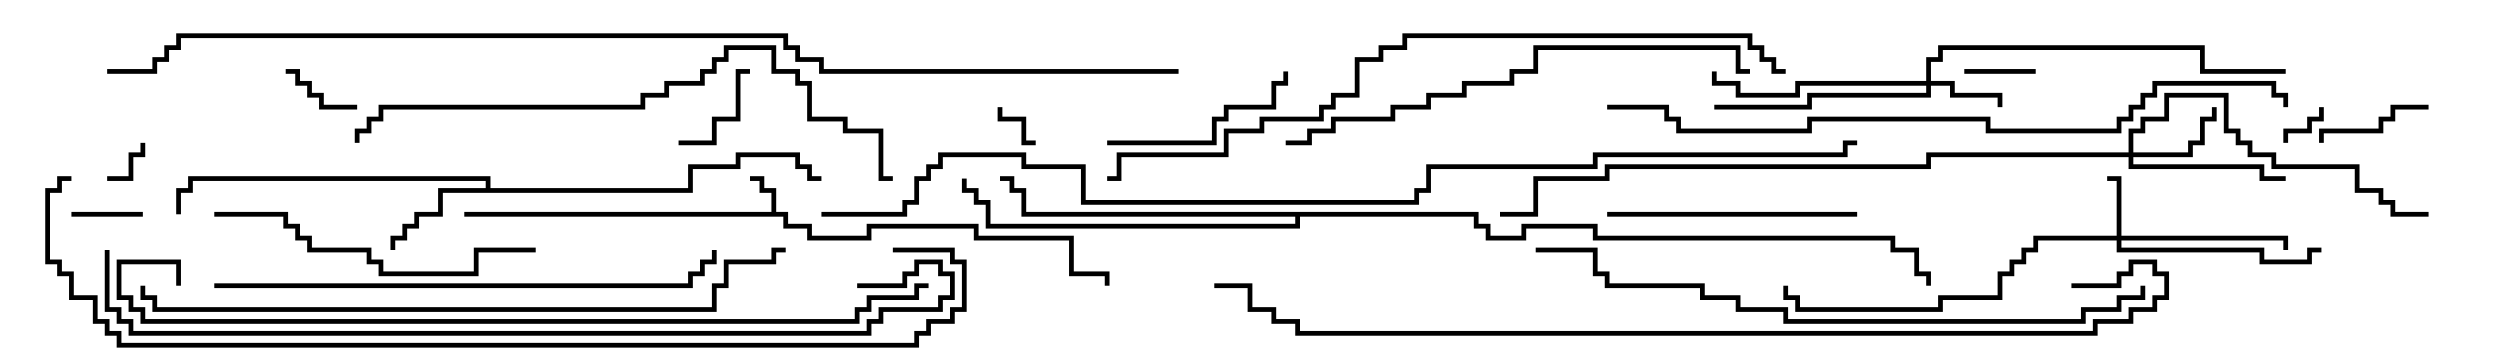 <svg version="1.1" width="105" height="15" xmlns="http://www.w3.org/2000/svg"><path d="M32.4,8.9L32.4,8.1L31.9,8.1L31.9,7.6L31.5,7.6L31.5,7.4L32.1,7.4L32.1,7.9L32.6,7.9L32.6,8.9L33.1,8.9L33.1,9.4L34.1,9.4L34.1,9.9L36.4,9.9L36.4,9.4L41.1,9.4L41.1,9.9L45.1,9.9L45.1,11.4L46.6,11.4L46.6,12L46.4,12L46.4,11.6L44.9,11.6L44.9,10.1L40.9,10.1L40.9,9.6L36.6,9.6L36.6,10.1L33.9,10.1L33.9,9.6L32.9,9.6L32.9,9.1L19.5,9.1L19.5,8.9z" stroke="none"/><path d="M20.4,7.9L20.4,7.6L8.1,7.6L8.1,8.1L7.6,8.1L7.6,9L7.4,9L7.4,7.9L7.9,7.9L7.9,7.4L20.6,7.4L20.6,7.9L28.9,7.9L28.9,6.9L30.9,6.9L30.9,6.4L33.6,6.4L33.6,6.9L34.1,6.9L34.1,7.4L34.5,7.4L34.5,7.6L33.9,7.6L33.9,7.1L33.4,7.1L33.4,6.6L31.1,6.6L31.1,7.1L29.1,7.1L29.1,8.1L18.6,8.1L18.6,9.1L17.6,9.1L17.6,9.6L17.1,9.6L17.1,10.1L16.6,10.1L16.6,10.5L16.4,10.5L16.4,9.9L16.9,9.9L16.9,9.4L17.4,9.4L17.4,8.9L18.4,8.9L18.4,7.9z" stroke="none"/><path d="M62.1,8.9L62.1,9.4L62.6,9.4L62.6,9.9L63.9,9.9L63.9,9.4L67.1,9.4L67.1,9.9L79.6,9.9L79.6,10.4L80.6,10.4L80.6,11.4L81.1,11.4L81.1,12L80.9,12L80.9,11.6L80.4,11.6L80.4,10.6L79.4,10.6L79.4,10.1L66.9,10.1L66.9,9.6L64.1,9.6L64.1,10.1L62.4,10.1L62.4,9.6L61.9,9.6L61.9,9.1L54.6,9.1L54.6,9.6L41.4,9.6L41.4,8.6L40.9,8.6L40.9,8.1L40.4,8.1L40.4,7.5L40.6,7.5L40.6,7.9L41.1,7.9L41.1,8.4L41.6,8.4L41.6,9.4L54.4,9.4L54.4,9.1L42.9,9.1L42.9,8.1L42.4,8.1L42.4,7.6L42,7.6L42,7.4L42.6,7.4L42.6,7.9L43.1,7.9L43.1,8.9z" stroke="none"/><path d="M88.9,9.9L88.9,7.6L88.5,7.6L88.5,7.4L89.1,7.4L89.1,9.9L96.1,9.9L96.1,10.5L95.9,10.5L95.9,10.1L89.1,10.1L89.1,10.4L95.1,10.4L95.1,10.9L96.9,10.9L96.9,10.4L97.5,10.4L97.5,10.6L97.1,10.6L97.1,11.1L94.9,11.1L94.9,10.6L88.9,10.6L88.9,10.1L85.6,10.1L85.6,10.6L85.1,10.6L85.1,11.1L84.6,11.1L84.6,11.6L84.1,11.6L84.1,12.6L81.6,12.6L81.6,13.1L75.4,13.1L75.4,12.6L74.9,12.6L74.9,12L75.1,12L75.1,12.4L75.6,12.4L75.6,12.9L81.4,12.9L81.4,12.4L83.9,12.4L83.9,11.4L84.4,11.4L84.4,10.9L84.9,10.9L84.9,10.4L85.4,10.4L85.4,9.9z" stroke="none"/><path d="M80.9,3.4L80.9,2.4L81.4,2.4L81.4,1.9L92.6,1.9L92.6,2.9L96,2.9L96,3.1L92.4,3.1L92.4,2.1L81.6,2.1L81.6,2.6L81.1,2.6L81.1,3.4L82.1,3.4L82.1,3.9L84.1,3.9L84.1,4.5L83.9,4.5L83.9,4.1L81.9,4.1L81.9,3.6L81.1,3.6L81.1,4.1L76.1,4.1L76.1,4.6L72,4.6L72,4.4L75.9,4.4L75.9,3.9L80.9,3.9L80.9,3.6L75.6,3.6L75.6,4.1L72.9,4.1L72.9,3.6L71.9,3.6L71.9,3L72.1,3L72.1,3.4L73.1,3.4L73.1,3.9L75.4,3.9L75.4,3.4z" stroke="none"/><path d="M89.4,6.4L89.4,5.4L89.9,5.4L89.9,4.9L90.9,4.9L90.9,3.9L93.6,3.9L93.6,5.4L94.1,5.4L94.1,5.9L94.6,5.9L94.6,6.4L95.6,6.4L95.6,6.9L99.1,6.9L99.1,7.9L100.1,7.9L100.1,8.4L100.6,8.4L100.6,8.9L102,8.9L102,9.1L100.4,9.1L100.4,8.6L99.9,8.6L99.9,8.1L98.9,8.1L98.9,7.1L95.4,7.1L95.4,6.6L94.4,6.6L94.4,6.1L93.9,6.1L93.9,5.6L93.4,5.6L93.4,4.1L91.1,4.1L91.1,5.1L90.1,5.1L90.1,5.6L89.6,5.6L89.6,6.4L91.9,6.4L91.9,5.9L92.4,5.9L92.4,4.9L92.9,4.9L92.9,4.5L93.1,4.5L93.1,5.1L92.6,5.1L92.6,6.1L92.1,6.1L92.1,6.6L89.6,6.6L89.6,6.9L95.1,6.9L95.1,7.4L96,7.4L96,7.6L94.9,7.6L94.9,7.1L89.4,7.1L89.4,6.6L81.1,6.6L81.1,7.1L67.6,7.1L67.6,7.6L64.6,7.6L64.6,9.1L63,9.1L63,8.9L64.4,8.9L64.4,7.4L67.4,7.4L67.4,6.9L80.9,6.9L80.9,6.4z" stroke="none"/><path d="M97.4,4.5L97.6,4.5L97.6,5.1L97.1,5.1L97.1,5.6L96.1,5.6L96.1,6L95.9,6L95.9,5.4L96.9,5.4L96.9,4.9L97.4,4.9z" stroke="none"/><path d="M43.5,5.9L43.5,6.1L42.9,6.1L42.9,5.1L41.9,5.1L41.9,4.5L42.1,4.5L42.1,4.9L43.1,4.9L43.1,5.9z" stroke="none"/><path d="M4.5,7.6L4.5,7.4L5.4,7.4L5.4,6.4L5.9,6.4L5.9,6L6.1,6L6.1,6.6L5.6,6.6L5.6,7.6z" stroke="none"/><path d="M6,8.9L6,9.1L3,9.1L3,8.9z" stroke="none"/><path d="M85.5,2.9L85.5,3.1L82.5,3.1L82.5,2.9z" stroke="none"/><path d="M15,4.4L15,4.6L13.4,4.6L13.4,4.1L12.9,4.1L12.9,3.6L12.4,3.6L12.4,3.1L12,3.1L12,2.9L12.6,2.9L12.6,3.4L13.1,3.4L13.1,3.9L13.6,3.9L13.6,4.4z" stroke="none"/><path d="M31.5,2.9L31.5,3.1L31.1,3.1L31.1,5.1L30.1,5.1L30.1,6.1L28.5,6.1L28.5,5.9L29.9,5.9L29.9,4.9L30.9,4.9L30.9,2.9z" stroke="none"/><path d="M97.6,6L97.4,6L97.4,5.4L99.9,5.4L99.9,4.9L100.4,4.9L100.4,4.4L102,4.4L102,4.6L100.6,4.6L100.6,5.1L100.1,5.1L100.1,5.6L97.6,5.6z" stroke="none"/><path d="M46.5,6.1L46.5,5.9L50.9,5.9L50.9,4.9L51.4,4.9L51.4,4.4L53.4,4.4L53.4,3.4L53.9,3.4L53.9,3L54.1,3L54.1,3.6L53.6,3.6L53.6,4.6L51.6,4.6L51.6,5.1L51.1,5.1L51.1,6.1z" stroke="none"/><path d="M67.5,9.1L67.5,8.9L78,8.9L78,9.1z" stroke="none"/><path d="M9,9.1L9,8.9L12.1,8.9L12.1,9.4L12.6,9.4L12.6,9.9L13.1,9.9L13.1,10.4L15.6,10.4L15.6,10.9L16.1,10.9L16.1,11.4L19.9,11.4L19.9,10.4L22.5,10.4L22.5,10.6L20.1,10.6L20.1,11.6L15.9,11.6L15.9,11.1L15.4,11.1L15.4,10.6L12.9,10.6L12.9,10.1L12.4,10.1L12.4,9.6L11.9,9.6L11.9,9.1z" stroke="none"/><path d="M73.5,2.9L73.5,3.1L72.9,3.1L72.9,2.1L64.6,2.1L64.6,3.1L63.6,3.1L63.6,3.6L61.6,3.6L61.6,4.1L60.1,4.1L60.1,4.6L58.6,4.6L58.6,5.1L56.1,5.1L56.1,5.6L55.1,5.6L55.1,6.1L54,6.1L54,5.9L54.9,5.9L54.9,5.4L55.9,5.4L55.9,4.9L58.4,4.9L58.4,4.4L59.9,4.4L59.9,3.9L61.4,3.9L61.4,3.4L63.4,3.4L63.4,2.9L64.4,2.9L64.4,1.9L73.1,1.9L73.1,2.9z" stroke="none"/><path d="M9,12.1L9,11.9L28.9,11.9L28.9,11.4L29.4,11.4L29.4,10.9L29.9,10.9L29.9,10.5L30.1,10.5L30.1,11.1L29.6,11.1L29.6,11.6L29.1,11.6L29.1,12.1z" stroke="none"/><path d="M15.1,6L14.9,6L14.9,5.4L15.4,5.4L15.4,4.9L15.9,4.9L15.9,4.4L26.9,4.4L26.9,3.9L27.9,3.9L27.9,3.4L29.4,3.4L29.4,2.9L29.9,2.9L29.9,2.4L30.4,2.4L30.4,1.9L32.6,1.9L32.6,2.9L33.6,2.9L33.6,3.4L34.1,3.4L34.1,4.9L35.6,4.9L35.6,5.4L37.1,5.4L37.1,7.4L37.5,7.4L37.5,7.6L36.9,7.6L36.9,5.6L35.4,5.6L35.4,5.1L33.9,5.1L33.9,3.6L33.4,3.6L33.4,3.1L32.4,3.1L32.4,2.1L30.6,2.1L30.6,2.6L30.1,2.6L30.1,3.1L29.6,3.1L29.6,3.6L28.1,3.6L28.1,4.1L27.1,4.1L27.1,4.6L16.1,4.6L16.1,5.1L15.6,5.1L15.6,5.6L15.1,5.6z" stroke="none"/><path d="M64.5,10.6L64.5,10.4L67.1,10.4L67.1,11.4L67.6,11.4L67.6,11.9L71.6,11.9L71.6,12.4L73.1,12.4L73.1,12.9L75.1,12.9L75.1,13.4L87.4,13.4L87.4,12.9L88.9,12.9L88.9,12.4L89.9,12.4L89.9,12L90.1,12L90.1,12.6L89.1,12.6L89.1,13.1L87.6,13.1L87.6,13.6L74.9,13.6L74.9,13.1L72.9,13.1L72.9,12.6L71.4,12.6L71.4,12.1L67.4,12.1L67.4,11.6L66.9,11.6L66.9,10.6z" stroke="none"/><path d="M5.9,12L6.1,12L6.1,12.4L6.6,12.4L6.6,12.9L29.9,12.9L29.9,11.9L30.4,11.9L30.4,10.9L32.4,10.9L32.4,10.4L33,10.4L33,10.6L32.6,10.6L32.6,11.1L30.6,11.1L30.6,12.1L30.1,12.1L30.1,13.1L6.4,13.1L6.4,12.6L5.9,12.6z" stroke="none"/><path d="M67.5,4.6L67.5,4.4L70.1,4.4L70.1,4.9L70.6,4.9L70.6,5.4L75.9,5.4L75.9,4.9L83.6,4.9L83.6,5.4L88.9,5.4L88.9,4.9L89.4,4.9L89.4,4.4L89.9,4.4L89.9,3.9L90.4,3.9L90.4,3.4L95.6,3.4L95.6,3.9L96.1,3.9L96.1,4.5L95.9,4.5L95.9,4.1L95.4,4.1L95.4,3.6L90.6,3.6L90.6,4.1L90.1,4.1L90.1,4.6L89.6,4.6L89.6,5.1L89.1,5.1L89.1,5.6L83.4,5.6L83.4,5.1L76.1,5.1L76.1,5.6L70.4,5.6L70.4,5.1L69.9,5.1L69.9,4.6z" stroke="none"/><path d="M75,2.9L75,3.1L74.4,3.1L74.4,2.6L73.9,2.6L73.9,2.1L73.4,2.1L73.4,1.6L59.1,1.6L59.1,2.1L58.1,2.1L58.1,2.6L57.1,2.6L57.1,4.1L56.1,4.1L56.1,4.6L55.6,4.6L55.6,5.1L53.1,5.1L53.1,5.6L51.6,5.6L51.6,6.6L47.1,6.6L47.1,7.6L46.5,7.6L46.5,7.4L46.9,7.4L46.9,6.4L51.4,6.4L51.4,5.4L52.9,5.4L52.9,4.9L55.4,4.9L55.4,4.4L55.9,4.4L55.9,3.9L56.9,3.9L56.9,2.4L57.9,2.4L57.9,1.9L58.9,1.9L58.9,1.4L73.6,1.4L73.6,1.9L74.1,1.9L74.1,2.4L74.6,2.4L74.6,2.9z" stroke="none"/><path d="M7.6,12L7.4,12L7.4,11.1L5.1,11.1L5.1,12.4L5.6,12.4L5.6,12.9L6.1,12.9L6.1,13.4L35.9,13.4L35.9,12.9L36.4,12.9L36.4,12.4L38.4,12.4L38.4,11.9L39,11.9L39,12.1L38.6,12.1L38.6,12.6L36.6,12.6L36.6,13.1L36.1,13.1L36.1,13.6L5.9,13.6L5.9,13.1L5.4,13.1L5.4,12.6L4.9,12.6L4.9,10.9L7.6,10.9z" stroke="none"/><path d="M36,12.1L36,11.9L37.9,11.9L37.9,11.4L38.4,11.4L38.4,10.9L39.6,10.9L39.6,11.4L40.1,11.4L40.1,12.6L39.6,12.6L39.6,13.1L37.1,13.1L37.1,13.6L36.6,13.6L36.6,14.1L5.4,14.1L5.4,13.6L4.9,13.6L4.9,13.1L4.4,13.1L4.4,10.5L4.6,10.5L4.6,12.9L5.1,12.9L5.1,13.4L5.6,13.4L5.6,13.9L36.4,13.9L36.4,13.4L36.9,13.4L36.9,12.9L39.4,12.9L39.4,12.4L39.9,12.4L39.9,11.6L39.4,11.6L39.4,11.1L38.6,11.1L38.6,11.6L38.1,11.6L38.1,12.1z" stroke="none"/><path d="M3,7.4L3,7.6L2.6,7.6L2.6,8.1L2.1,8.1L2.1,10.9L2.6,10.9L2.6,11.4L3.1,11.4L3.1,12.4L4.1,12.4L4.1,13.4L4.6,13.4L4.6,13.9L5.1,13.9L5.1,14.4L38.4,14.4L38.4,13.9L38.9,13.9L38.9,13.4L39.9,13.4L39.9,12.9L40.4,12.9L40.4,11.1L39.9,11.1L39.9,10.6L37.5,10.6L37.5,10.4L40.1,10.4L40.1,10.9L40.6,10.9L40.6,13.1L40.1,13.1L40.1,13.6L39.1,13.6L39.1,14.1L38.6,14.1L38.6,14.6L4.9,14.6L4.9,14.1L4.4,14.1L4.4,13.6L3.9,13.6L3.9,12.6L2.9,12.6L2.9,11.6L2.4,11.6L2.4,11.1L1.9,11.1L1.9,7.9L2.4,7.9L2.4,7.4z" stroke="none"/><path d="M87,12.1L87,11.9L88.9,11.9L88.9,11.4L89.4,11.4L89.4,10.9L90.6,10.9L90.6,11.4L91.1,11.4L91.1,12.6L90.6,12.6L90.6,13.1L89.6,13.1L89.6,13.6L88.1,13.6L88.1,14.1L54.4,14.1L54.4,13.6L53.4,13.6L53.4,13.1L52.4,13.1L52.4,12.1L51,12.1L51,11.9L52.6,11.9L52.6,12.9L53.6,12.9L53.6,13.4L54.6,13.4L54.6,13.9L87.9,13.9L87.9,13.4L89.4,13.4L89.4,12.9L90.4,12.9L90.4,12.4L90.9,12.4L90.9,11.6L90.4,11.6L90.4,11.1L89.6,11.1L89.6,11.6L89.1,11.6L89.1,12.1z" stroke="none"/><path d="M34.5,9.1L34.5,8.9L37.9,8.9L37.9,8.4L38.4,8.4L38.4,7.4L38.9,7.4L38.9,6.9L39.4,6.9L39.4,6.4L43.1,6.4L43.1,6.9L45.6,6.9L45.6,8.4L59.4,8.4L59.4,7.9L59.9,7.9L59.9,6.9L66.9,6.9L66.9,6.4L77.4,6.4L77.4,5.9L78,5.9L78,6.1L77.6,6.1L77.6,6.6L67.1,6.6L67.1,7.1L60.1,7.1L60.1,8.1L59.6,8.1L59.6,8.6L45.4,8.6L45.4,7.1L42.9,7.1L42.9,6.6L39.6,6.6L39.6,7.1L39.1,7.1L39.1,7.6L38.6,7.6L38.6,8.6L38.1,8.6L38.1,9.1z" stroke="none"/><path d="M49.5,2.9L49.5,3.1L34.4,3.1L34.4,2.6L33.4,2.6L33.4,2.1L32.9,2.1L32.9,1.6L7.6,1.6L7.6,2.1L7.1,2.1L7.1,2.6L6.6,2.6L6.6,3.1L4.5,3.1L4.5,2.9L6.4,2.9L6.4,2.4L6.9,2.4L6.9,1.9L7.4,1.9L7.4,1.4L33.1,1.4L33.1,1.9L33.6,1.9L33.6,2.4L34.6,2.4L34.6,2.9z" stroke="none"/></svg>